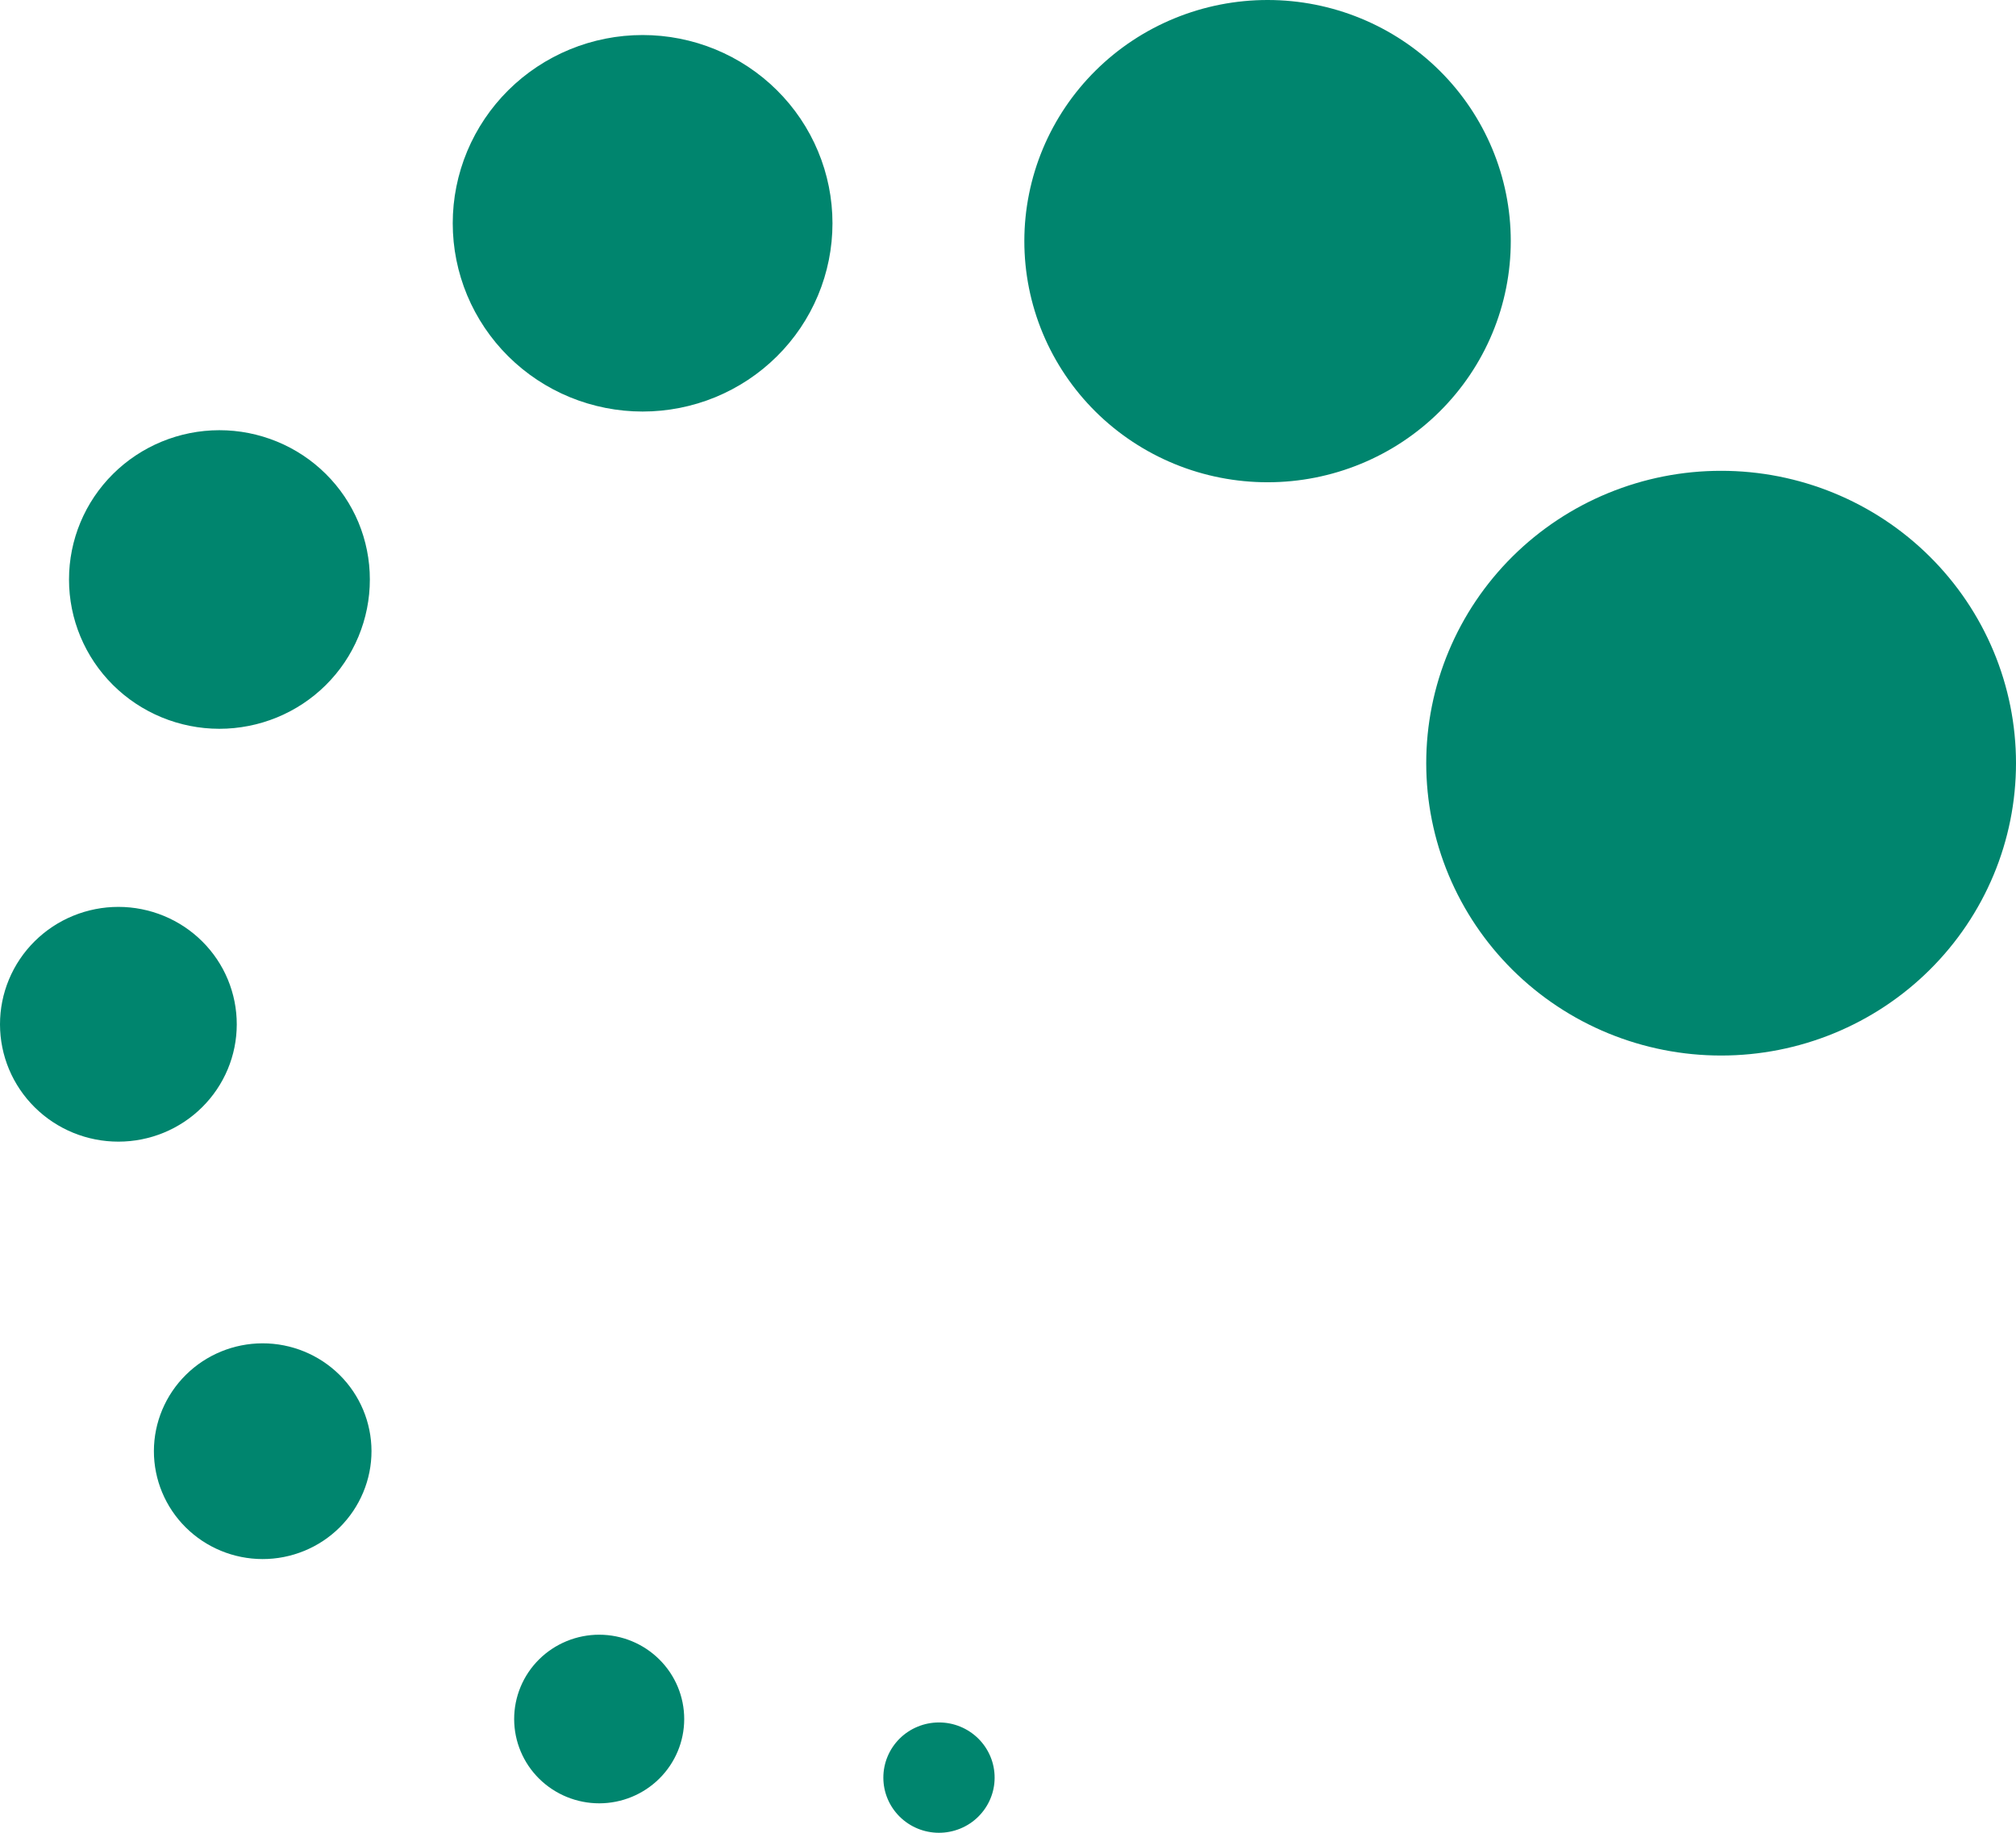 <svg width="77" height="70" viewBox="0 0 77 70" fill="none" xmlns="http://www.w3.org/2000/svg">
<path d="M48.42 4.68942e-06C47.2 -0.001 45.992 0.236 44.864 0.698C43.736 1.16 42.712 1.837 41.849 2.692C40.985 3.547 40.3 4.562 39.833 5.679C39.366 6.796 39.125 7.994 39.124 9.203C39.123 10.414 39.363 11.613 39.829 12.732C40.296 13.85 40.981 14.867 41.844 15.723C42.708 16.579 43.733 17.257 44.861 17.72C45.989 18.183 47.199 18.42 48.42 18.419C49.64 18.419 50.848 18.18 51.975 17.716C53.102 17.253 54.125 16.574 54.987 15.718C55.849 14.862 56.533 13.847 56.999 12.729C57.465 11.611 57.704 10.413 57.703 9.203C57.702 6.763 56.724 4.422 54.983 2.696C53.242 0.971 50.882 0.001 48.42 4.68942e-06ZM24.544 1.338C23.592 1.338 22.649 1.524 21.769 1.885C20.889 2.247 20.09 2.776 19.416 3.444C18.743 4.112 18.209 4.904 17.844 5.777C17.48 6.649 17.292 7.584 17.292 8.528C17.292 9.472 17.48 10.407 17.844 11.28C18.209 12.152 18.743 12.945 19.416 13.612C20.09 14.28 20.889 14.81 21.769 15.171C22.649 15.532 23.592 15.718 24.544 15.718C25.497 15.718 26.44 15.532 27.32 15.171C28.2 14.809 28.999 14.28 29.672 13.612C30.346 12.945 30.88 12.152 31.244 11.28C31.609 10.407 31.796 9.472 31.796 8.528C31.796 7.584 31.609 6.649 31.244 5.777C30.88 4.904 30.346 4.112 29.672 3.444C28.999 2.776 28.2 2.247 27.32 1.885C26.44 1.524 25.497 1.338 24.544 1.338ZM8.375 16.431C6.851 16.433 5.391 17.035 4.315 18.104C3.239 19.173 2.635 20.622 2.636 22.133C2.635 23.643 3.239 25.092 4.315 26.162C5.391 27.231 6.851 27.833 8.375 27.835C9.13 27.835 9.878 27.688 10.576 27.402C11.274 27.116 11.909 26.696 12.443 26.166C12.977 25.637 13.401 25.008 13.69 24.316C13.978 23.624 14.127 22.882 14.126 22.133C14.127 21.384 13.978 20.642 13.69 19.95C13.401 19.258 12.977 18.629 12.443 18.1C11.909 17.57 11.274 17.15 10.576 16.864C9.878 16.578 9.13 16.43 8.375 16.431ZM65.737 17.982C64.258 17.981 62.793 18.27 61.427 18.831C60.06 19.392 58.818 20.215 57.772 21.252C56.727 22.289 55.897 23.52 55.331 24.875C54.765 26.229 54.474 27.681 54.474 29.148C54.474 30.614 54.765 32.066 55.331 33.421C55.897 34.776 56.727 36.007 57.772 37.044C58.818 38.081 60.06 38.904 61.426 39.465C62.793 40.026 64.258 40.315 65.737 40.314C67.216 40.315 68.681 40.026 70.047 39.465C71.414 38.904 72.656 38.081 73.701 37.044C74.747 36.007 75.577 34.776 76.143 33.421C76.709 32.066 77 30.614 77 29.148C77 27.681 76.709 26.229 76.143 24.875C75.577 23.52 74.747 22.289 73.701 21.252C72.656 20.215 71.414 19.392 70.047 18.831C68.681 18.27 67.216 17.981 65.737 17.982ZM4.528 34.637C3.933 34.636 3.344 34.752 2.794 34.977C2.244 35.202 1.745 35.533 1.324 35.95C0.903 36.367 0.57 36.862 0.343 37.407C0.115 37.953 -0.001 38.537 6.3428e-06 39.127C0.001 39.715 0.118 40.298 0.346 40.842C0.574 41.385 0.908 41.879 1.329 42.295C1.749 42.711 2.248 43.04 2.797 43.265C3.346 43.489 3.934 43.604 4.528 43.603C5.725 43.602 6.873 43.13 7.719 42.29C8.566 41.451 9.042 40.313 9.043 39.127C9.044 38.538 8.928 37.955 8.702 37.41C8.476 36.866 8.143 36.371 7.724 35.955C7.305 35.538 6.807 35.207 6.258 34.981C5.71 34.755 5.122 34.638 4.528 34.637ZM10.027 51.306C8.927 51.308 7.873 51.742 7.096 52.513C6.318 53.284 5.88 54.33 5.878 55.42C5.877 56.512 6.313 57.561 7.091 58.334C7.869 59.108 8.925 59.544 10.027 59.546C10.574 59.547 11.115 59.44 11.62 59.233C12.126 59.026 12.585 58.722 12.971 58.339C13.358 57.955 13.664 57.5 13.873 56.999C14.082 56.499 14.19 55.962 14.189 55.42C14.187 54.327 13.747 53.28 12.967 52.509C12.186 51.738 11.129 51.305 10.027 51.306ZM22.892 62.435C22.465 62.434 22.041 62.517 21.646 62.679C21.251 62.841 20.892 63.078 20.589 63.378C20.287 63.678 20.047 64.034 19.884 64.425C19.721 64.817 19.637 65.237 19.638 65.661C19.64 66.515 19.983 67.333 20.594 67.936C21.204 68.538 22.031 68.876 22.892 68.875C23.751 68.873 24.575 68.534 25.182 67.931C25.79 67.329 26.132 66.513 26.133 65.661C26.135 64.807 25.794 63.987 25.186 63.383C24.579 62.778 23.753 62.437 22.892 62.435ZM35.858 65.786C35.579 65.787 35.302 65.842 35.045 65.949C34.787 66.055 34.553 66.211 34.357 66.407C34.16 66.604 34.004 66.836 33.898 67.092C33.792 67.348 33.738 67.623 33.739 67.899C33.74 68.456 33.964 68.989 34.361 69.383C34.758 69.777 35.296 69.999 35.858 70C36.137 70.001 36.413 69.947 36.672 69.842C36.93 69.737 37.165 69.583 37.362 69.388C37.56 69.192 37.718 68.96 37.825 68.705C37.933 68.45 37.989 68.176 37.989 67.899C37.99 67.621 37.936 67.346 37.829 67.09C37.722 66.833 37.565 66.599 37.367 66.403C37.169 66.207 36.934 66.051 36.675 65.945C36.416 65.839 36.138 65.785 35.858 65.786Z" fill="#00856E"/>
</svg>
